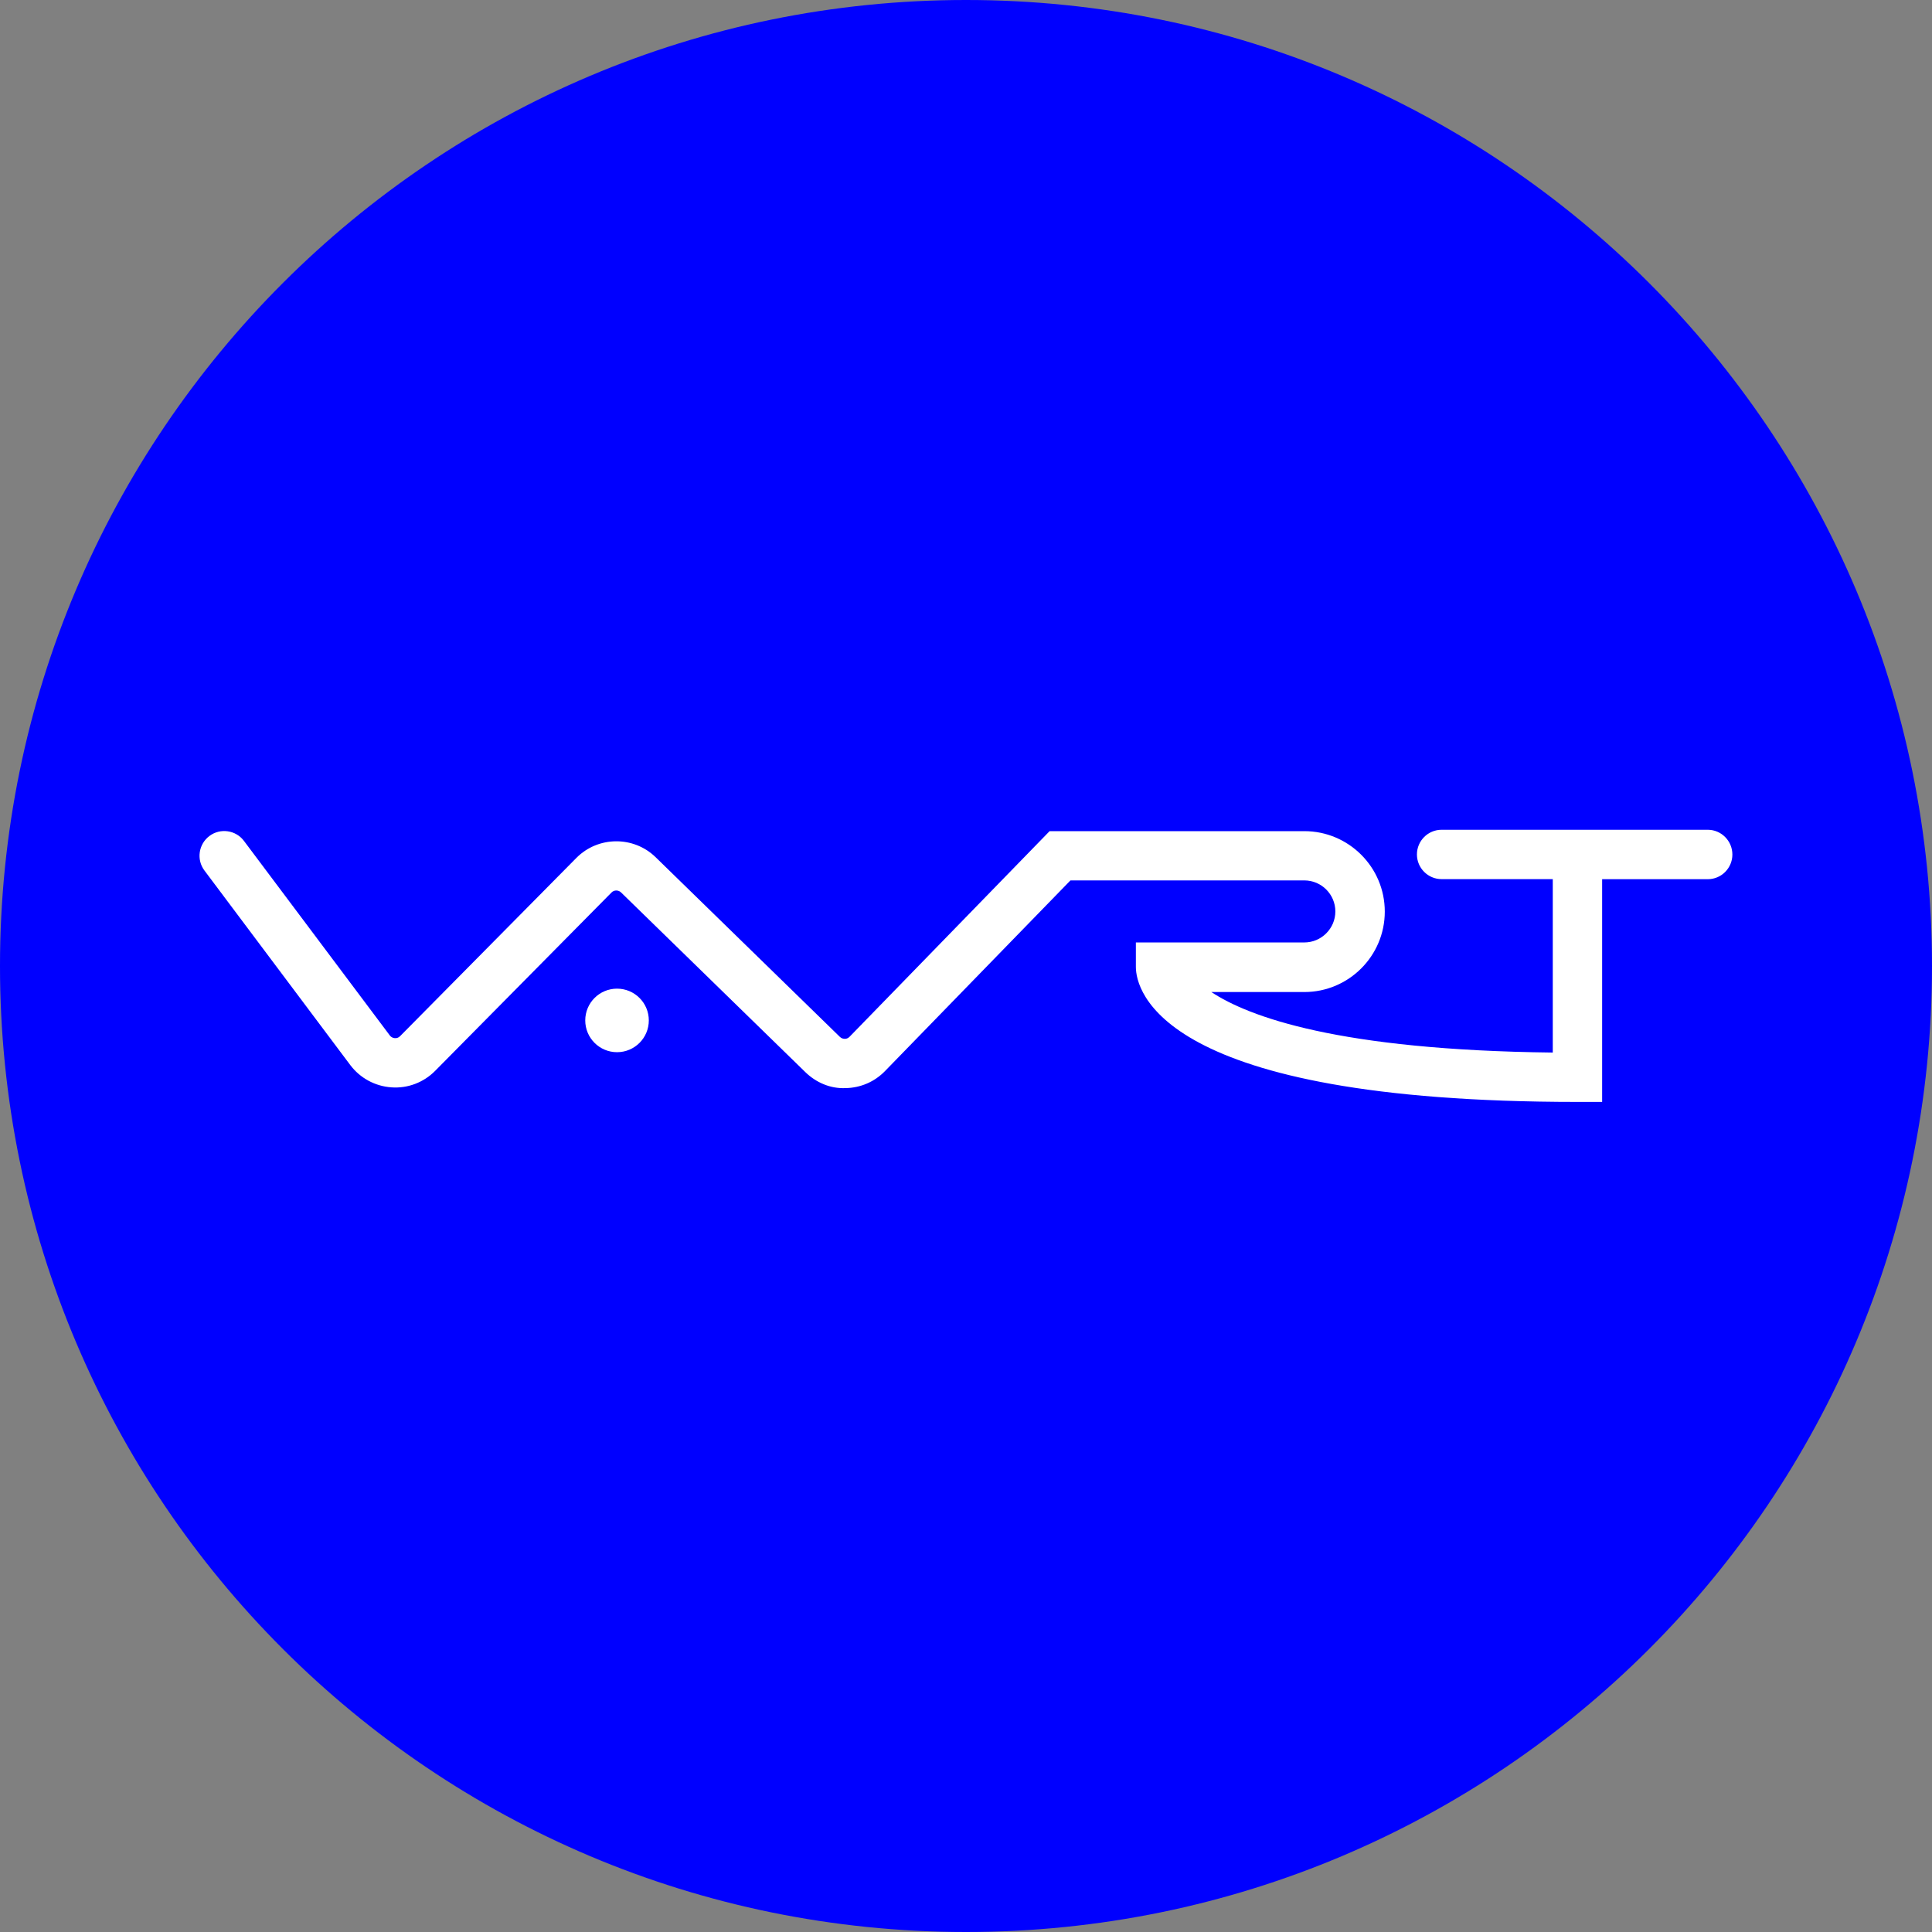 <svg width="80" height="80" viewBox="0 0 80 80" fill="none" xmlns="http://www.w3.org/2000/svg">
<rect x="0" y="0" width="80" height="80" fill="#808080" stroke="none"/>
<path d="M40 80C62.091 80 80 62.091 80 40C80 17.909 62.091 0 40 0C17.909 0 0 17.909 0 40C0 62.091 17.909 80 40 80Z" fill="#0000FF"/>
<path d="M70.716 34.359H59.694C59.128 34.359 58.672 34.819 58.672 35.381C58.672 35.944 59.131 36.403 59.694 36.403H64.297V43.584C55.434 43.484 51.709 42.103 50.159 41.078H54.009C55.847 41.078 57.341 39.584 57.341 37.747C57.341 35.909 55.847 34.416 54.009 34.416H43.462L35.178 42.931C35.112 43 35.034 43.016 34.981 43.016C34.922 43.013 34.85 43.003 34.781 42.938L27.147 35.494C26.234 34.606 24.766 34.619 23.869 35.522L16.566 42.906C16.491 42.981 16.406 42.994 16.347 42.987C16.3 42.984 16.209 42.966 16.141 42.875L10.103 34.822C9.766 34.369 9.122 34.278 8.672 34.616C8.219 34.956 8.128 35.597 8.466 36.047L14.503 44.1C14.909 44.641 15.531 44.978 16.206 45.025C16.881 45.075 17.544 44.822 18.019 44.341L25.322 36.956C25.428 36.847 25.606 36.847 25.716 36.953L33.35 44.397C33.797 44.831 34.391 45.084 35.009 45.056C35.634 45.047 36.216 44.794 36.647 44.35L44.325 36.456H54.009C54.719 36.456 55.294 37.034 55.294 37.741C55.294 38.447 54.716 39.025 54.009 39.025H47.034V40.047C47.041 40.978 47.962 45.628 65.319 45.628H66.341V36.406H70.713C71.278 36.406 71.734 35.947 71.734 35.384C71.734 34.822 71.278 34.359 70.716 34.359Z" fill="white"/>
<path d="M25.55 43.569C26.277 43.569 26.866 42.98 26.866 42.253C26.866 41.526 26.277 40.938 25.55 40.938C24.823 40.938 24.234 41.526 24.234 42.253C24.234 42.98 24.823 43.569 25.55 43.569Z" fill="white"/>
</svg>

